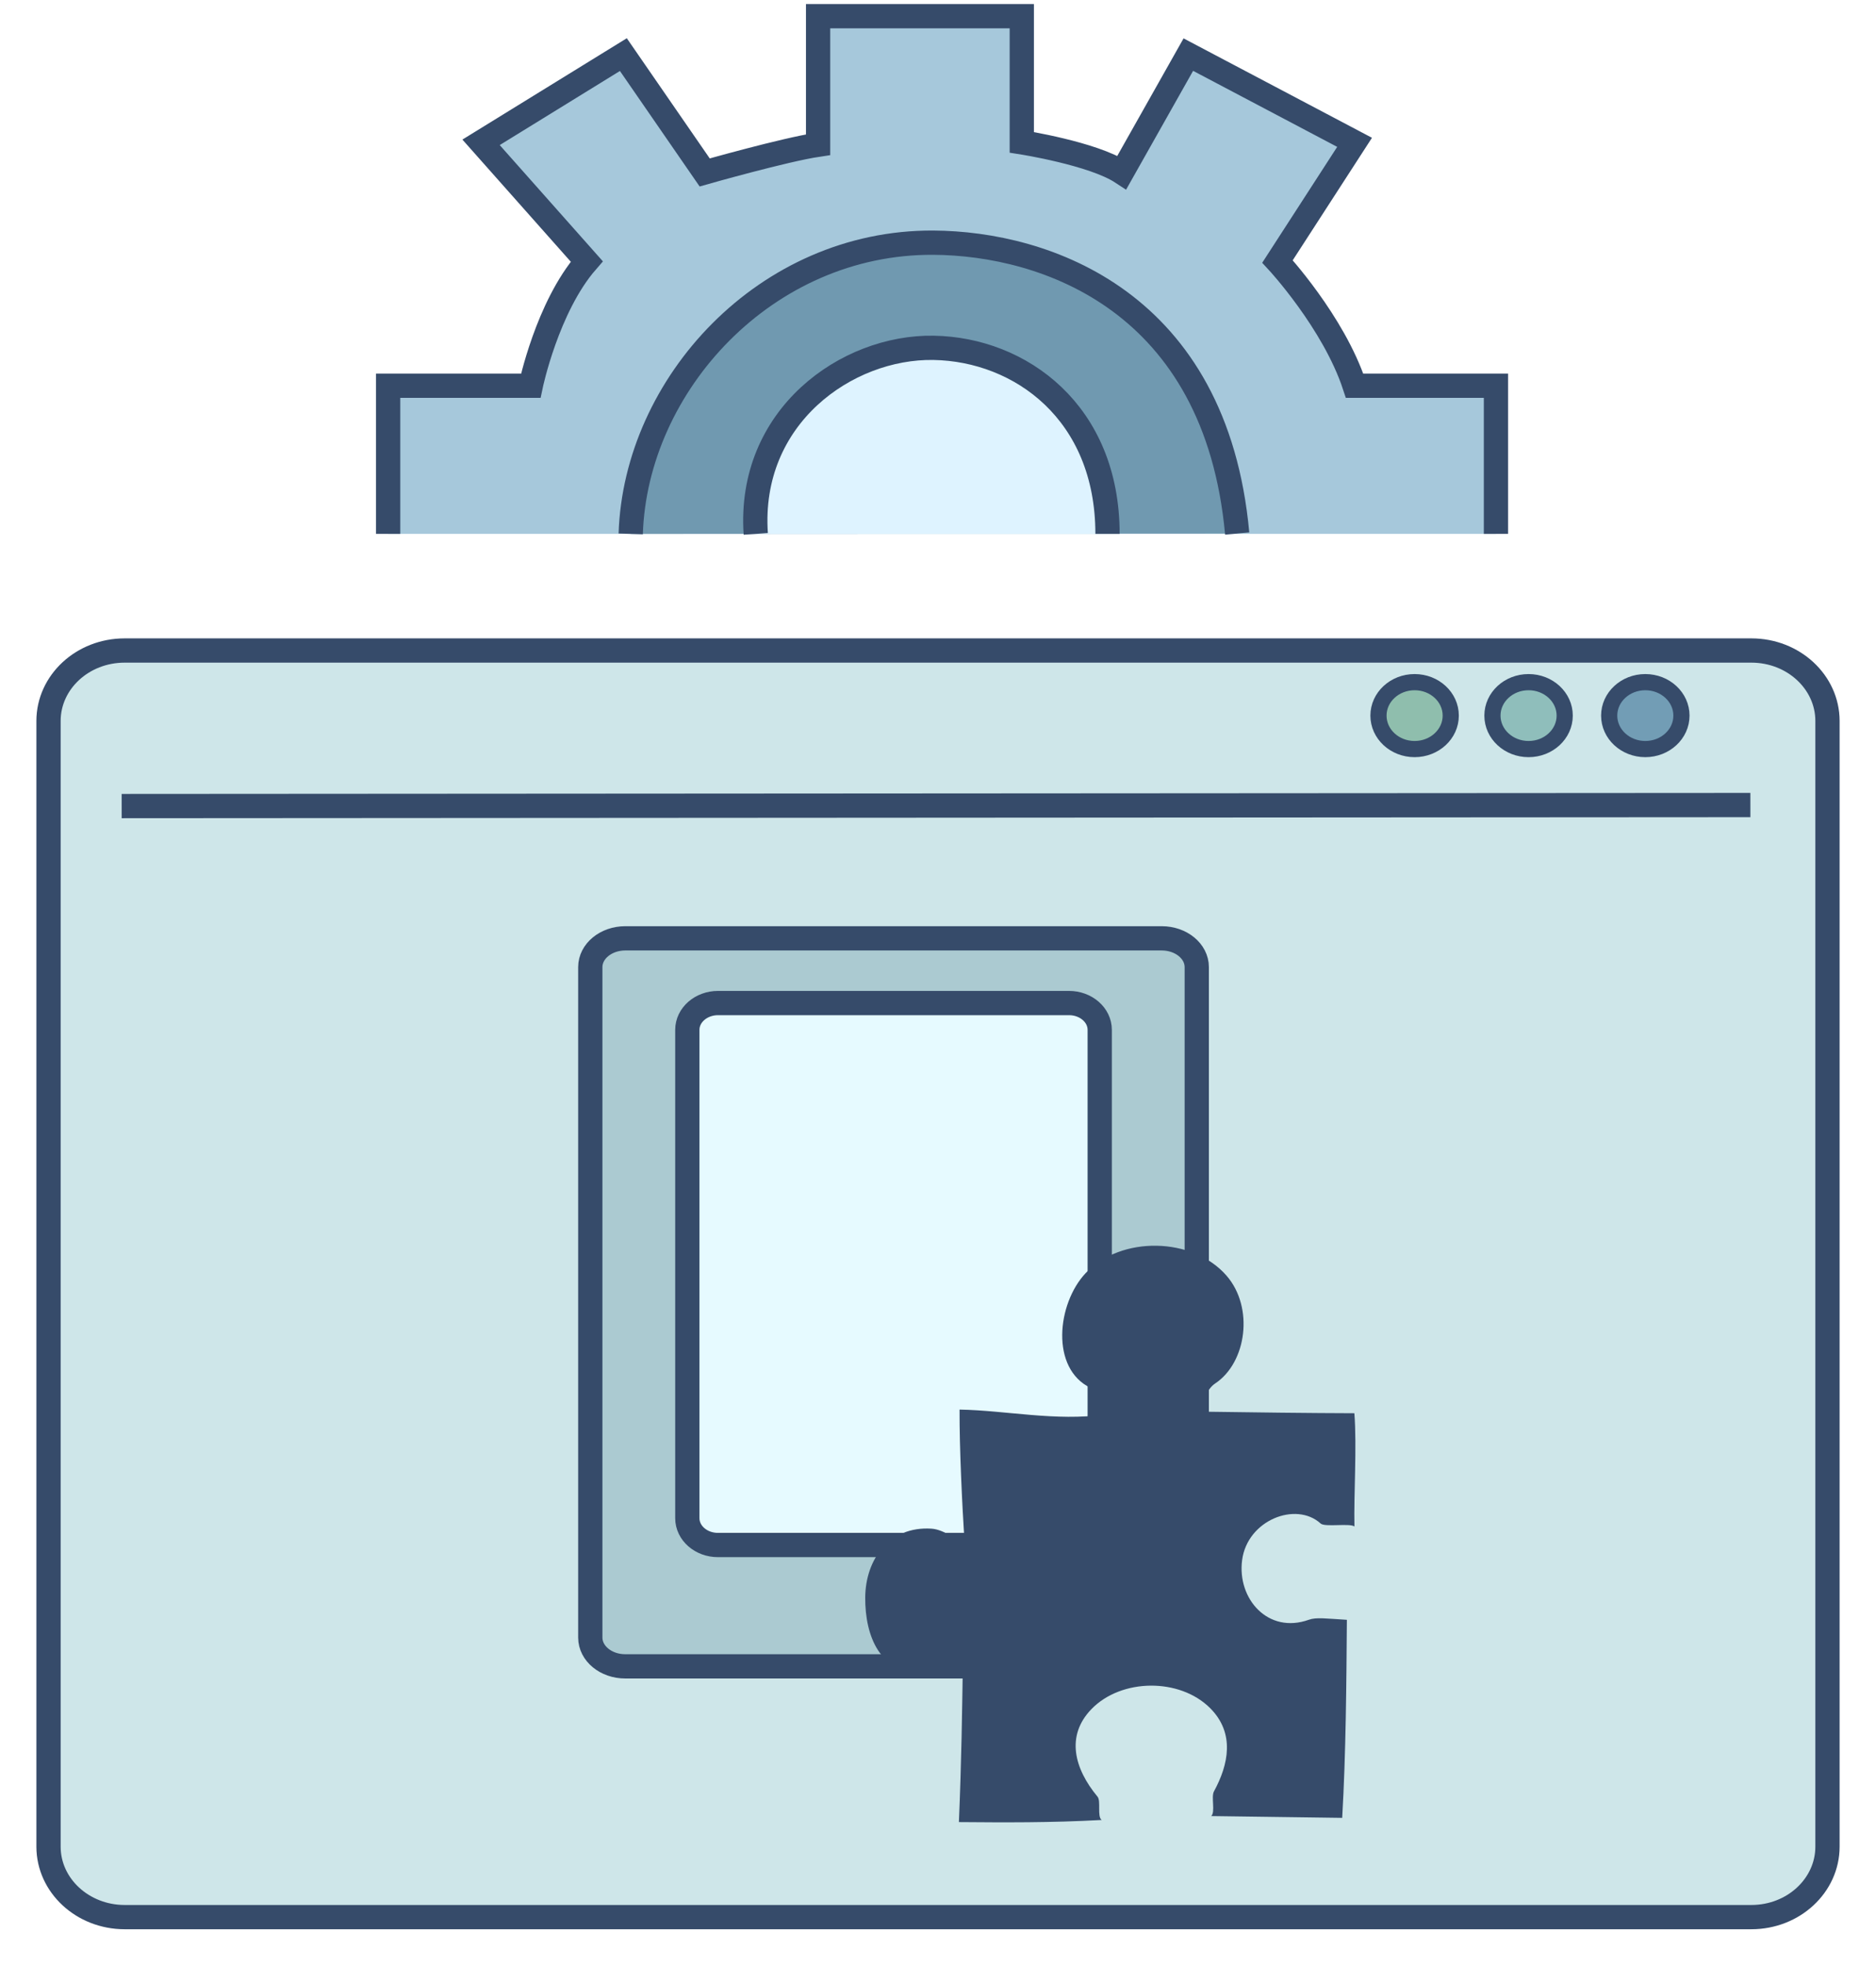 <svg viewBox="0 0 232 243" fill="none" xmlns="http://www.w3.org/2000/svg">
<g filter="url(#filter0_d_2089_115)">
<path d="M6 224.286V85.131C6 80.319 10.214 76.418 15.412 76.418H216.588C221.786 76.418 226 80.319 226 85.131V224.286C226 229.098 221.786 233 216.588 233H15.412C10.214 232.994 6 229.092 6 224.286Z" fill="#CEE6E9"/>
<path d="M6 224.286V85.131C6 80.319 10.214 76.418 15.412 76.418H216.588C221.786 76.418 226 80.319 226 85.131V224.286C226 229.098 221.786 233 216.588 233H15.412C10.214 232.994 6 229.092 6 224.286Z" stroke="#364B6A" stroke-width="3" stroke-miterlimit="10"/>
</g>
<path d="M15.047 99.649L216.465 99.522" stroke="#364B6A" stroke-width="3" stroke-miterlimit="10"/>
<path d="M174.941 92.603C177.409 92.603 179.41 90.751 179.41 88.466C179.41 86.181 177.409 84.329 174.941 84.329C172.473 84.329 170.472 86.181 170.472 88.466C170.472 90.751 172.473 92.603 174.941 92.603Z" fill="#8FBEAD" stroke="#364B6A" stroke-width="2" stroke-miterlimit="10"/>
<path d="M189.034 92.603C191.502 92.603 193.503 90.751 193.503 88.466C193.503 86.181 191.502 84.329 189.034 84.329C186.566 84.329 184.566 86.181 184.566 88.466C184.566 90.751 186.566 92.603 189.034 92.603Z" fill="#8FBEBB" stroke="#364B6A" stroke-width="2" stroke-miterlimit="10"/>
<path d="M203.471 92.603C205.939 92.603 207.94 90.751 207.94 88.466C207.94 86.181 205.939 84.329 203.471 84.329C201.003 84.329 199.003 86.181 199.003 88.466C199.003 90.751 201.003 92.603 203.471 92.603Z" fill="#729DB5" stroke="#364B6A" stroke-width="2" stroke-miterlimit="10"/>
<g filter="url(#filter1_d_2089_115)">
<path d="M73 198.441V115.559C73 113.592 74.938 112 77.332 112H143.668C146.062 112 148 113.592 148 115.559V198.441C148 200.408 146.062 202 143.668 202H77.332C74.938 202.007 73 200.408 73 198.441Z" fill="#ABCAD1"/>
<path d="M73 198.441V115.559C73 113.592 74.938 112 77.332 112H143.668C146.062 112 148 113.592 148 115.559V198.441C148 200.408 146.062 202 143.668 202H77.332C74.938 202.007 73 200.408 73 198.441Z" stroke="#364B6A" stroke-width="3" stroke-miterlimit="10"/>
</g>
<path d="M85 187.688V127.312C85 125.482 86.7 124 88.8 124H132.2C134.3 124 136 125.482 136 127.312V187.688C136 189.518 134.3 191 132.2 191H88.8C86.7 191.006 85 189.518 85 187.688Z" fill="#E6FAFF" stroke="#364B6A" stroke-width="3" stroke-miterlimit="10"/>
<path d="M48 66V47.684H65.639C65.639 47.684 67.67 37.947 72.565 32.325L59.492 17.595L77.09 6.751L87.146 21.319C87.146 21.319 97.038 18.505 101.172 17.888V2H126.363V17.595C126.363 17.595 135.164 18.972 138.739 21.319L146.958 6.751L167.518 17.595L157.985 32.325C157.985 32.325 164.919 39.798 167.518 47.684H185V66" fill="#A6C8DB"/>
<path d="M48 66V47.684H65.639C65.639 47.684 67.67 37.947 72.565 32.325L59.492 17.595L77.09 6.751L87.146 21.319C87.146 21.319 97.038 18.505 101.172 17.888V2H126.363V17.595C126.363 17.595 135.164 18.972 138.739 21.319L146.958 6.751L167.518 17.595L157.985 32.325C157.985 32.325 164.919 39.798 167.518 47.684H185V66" stroke="#364B6A" stroke-width="3" stroke-miterlimit="10"/>
<path d="M153 65.957C150.369 37.243 129.307 30.08 115.408 30C94.709 29.891 78.59 47.53 78 66" fill="#7099B0"/>
<path d="M153 65.957C150.369 37.243 129.307 30.08 115.408 30C94.709 29.891 78.59 47.53 78 66" stroke="#364B6A" stroke-width="3" stroke-miterlimit="10"/>
<path d="M93.463 66C92.463 51.5 104.713 42.813 115.463 43C126.213 43.188 136.963 51 136.963 66" fill="#DEF3FF"/>
<path d="M93.463 66C92.463 51.5 104.713 42.813 115.463 43C126.213 43.188 136.963 51 136.963 66" stroke="#364B6A" stroke-width="3" stroke-miterlimit="10"/>
<path d="M165.986 224.73C160.589 224.654 155.186 224.584 149.789 224.508C150.325 224.018 149.755 222.14 150.126 221.459C151.934 218.143 152.759 214.254 149.638 211.148C145.87 207.405 138.666 207.475 134.974 211.288C131.777 214.591 132.85 218.646 135.73 222.114C136.177 222.649 135.655 224.565 136.239 224.991C129.859 225.341 124.222 225.297 118.584 225.252C118.908 217.665 118.983 211.421 119.066 206.139C118.316 206.215 115.958 206.45 114.081 206.603C108.891 207.03 106.966 202.281 107 197.489C107.035 192.766 109.977 188.648 115.188 188.979C116.831 189.081 118.495 190.57 119.286 190.729C118.976 185.866 118.646 178.948 118.667 174.257C124.407 174.359 130.588 175.727 136.658 174.868C136.686 173.754 136.431 172.328 134.871 171.577C129.893 169.197 130.698 161.19 134.245 157.403C138.611 152.737 147.52 152.896 151.693 157.715C155.09 161.629 154.175 168.439 150.284 171.024C149.253 171.711 148.71 173.2 148.895 174.518C154.945 174.607 162.026 174.696 167.492 174.709C167.808 178.878 167.416 184.638 167.499 188.705C166.9 188.272 163.841 188.82 163.319 188.342C160.28 185.574 154.265 187.91 153.611 192.855C152.972 197.648 156.822 202.046 161.861 200.238C162.782 199.907 164.041 200.098 166.564 200.245C166.509 207.895 166.447 216.838 165.986 224.73Z" fill="#364B6A"/>
<defs>
<filter id="filter0_d_2089_115" x="0.5" y="74.918" width="231" height="167.583" filterUnits="userSpaceOnUse" color-interpolation-filters="sRGB">
<feFlood flood-opacity="0" result="BackgroundImageFix"/>
<feColorMatrix in="SourceAlpha" type="matrix" values="0 0 0 0 0 0 0 0 0 0 0 0 0 0 0 0 0 0 127 0" result="hardAlpha"/>
<feOffset dy="4"/>
<feGaussianBlur stdDeviation="2"/>
<feComposite in2="hardAlpha" operator="out"/>
<feColorMatrix type="matrix" values="0 0 0 0 0 0 0 0 0 0 0 0 0 0 0 0 0 0 0.25 0"/>
<feBlend mode="normal" in2="BackgroundImageFix" result="effect1_dropShadow_2089_115"/>
<feBlend mode="normal" in="SourceGraphic" in2="effect1_dropShadow_2089_115" result="shape"/>
</filter>
<filter id="filter1_d_2089_115" x="67.5" y="110.5" width="86" height="101" filterUnits="userSpaceOnUse" color-interpolation-filters="sRGB">
<feFlood flood-opacity="0" result="BackgroundImageFix"/>
<feColorMatrix in="SourceAlpha" type="matrix" values="0 0 0 0 0 0 0 0 0 0 0 0 0 0 0 0 0 0 127 0" result="hardAlpha"/>
<feOffset dy="4"/>
<feGaussianBlur stdDeviation="2"/>
<feComposite in2="hardAlpha" operator="out"/>
<feColorMatrix type="matrix" values="0 0 0 0 0 0 0 0 0 0 0 0 0 0 0 0 0 0 0.25 0"/>
<feBlend mode="normal" in2="BackgroundImageFix" result="effect1_dropShadow_2089_115"/>
<feBlend mode="normal" in="SourceGraphic" in2="effect1_dropShadow_2089_115" result="shape"/>
</filter>
</defs>
</svg>
